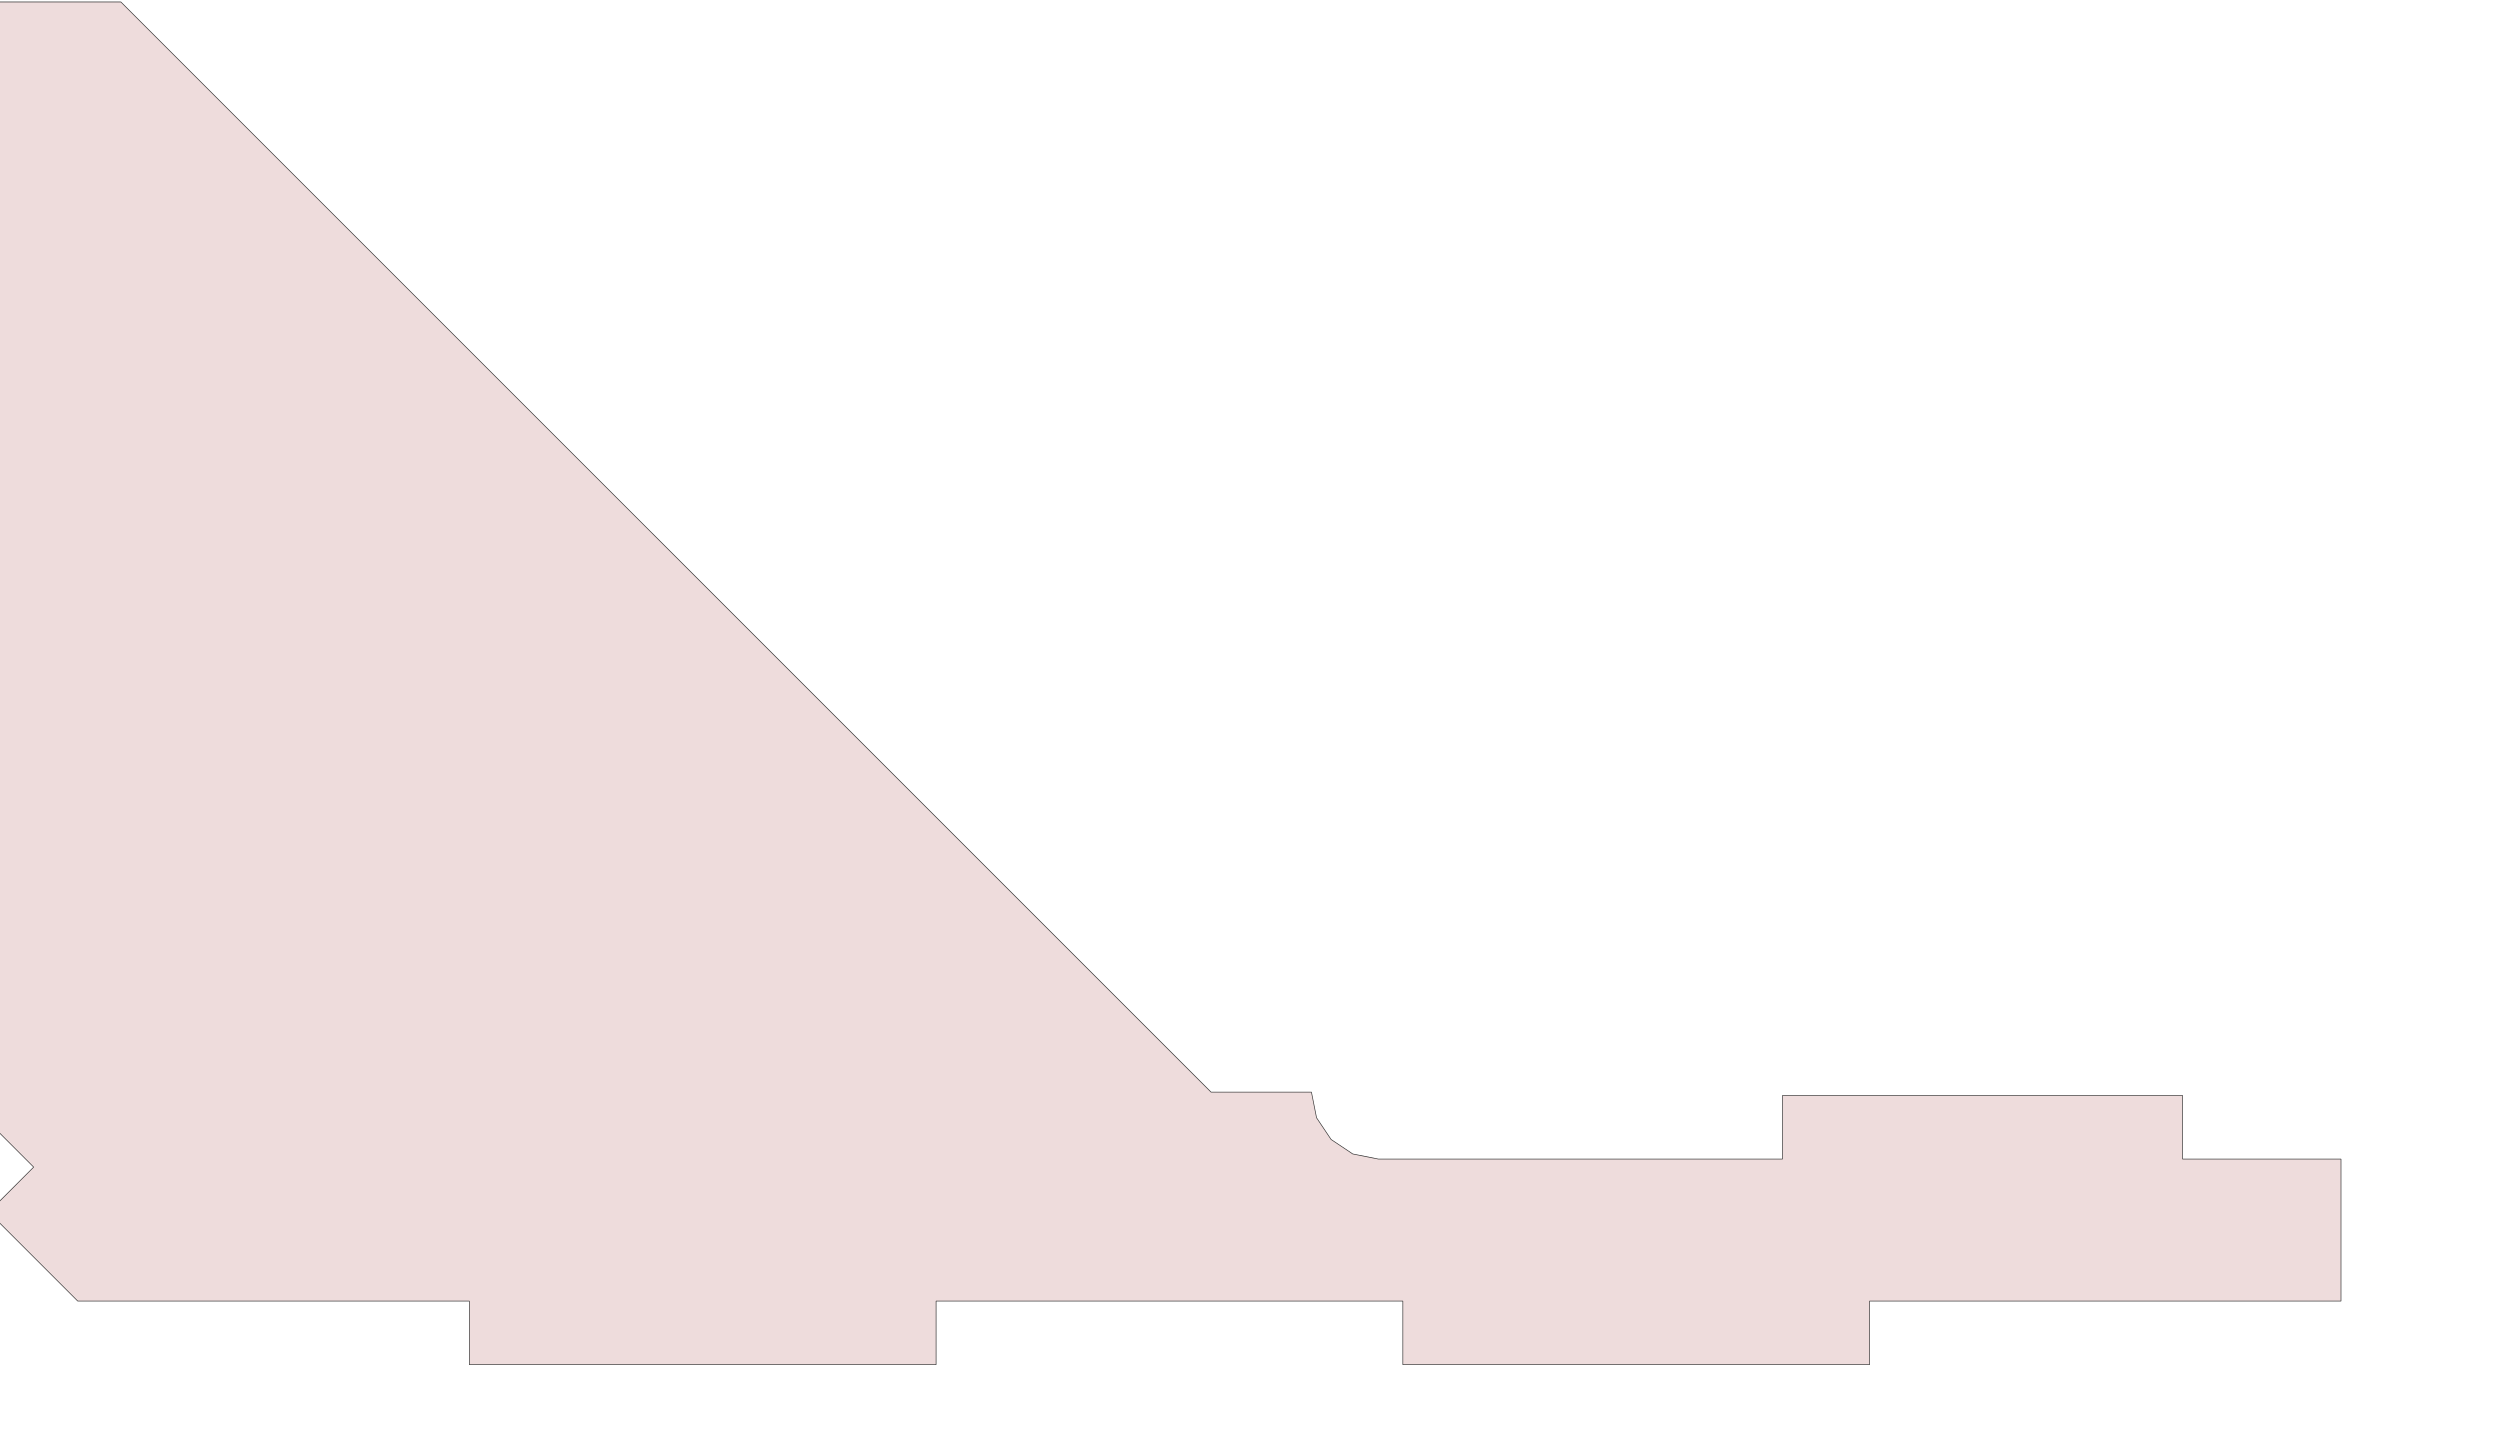 <?xml version="1.0" encoding="UTF-8" standalone="no"?>
<svg width="988.06mm" height="574.604mm"
 xmlns="http://www.w3.org/2000/svg" xmlns:xlink="http://www.w3.org/1999/xlink"  version="1.2" baseProfile="tiny">
<title>SVG Generator Example Drawing</title>
<desc>An SVG drawing created by the SVG Generator</desc>
<defs>
</defs>
<g fill="none" stroke="black" stroke-width="1" fill-rule="evenodd" stroke-linecap="square" stroke-linejoin="bevel" >

<g fill="none" stroke="#000000" stroke-opacity="1" stroke-width="1" stroke-linecap="square" stroke-linejoin="bevel" transform="matrix(1,0,0,-1,0,2036.56)"
font-family="MS Shell Dlg 2" font-size="10.312" font-weight="400" font-style="normal" 
>
</g>

<g fill="none" stroke="#000000" stroke-opacity="1" stroke-width="1" stroke-linecap="square" stroke-linejoin="bevel" transform="matrix(1,0,0,-1,0,2036.56)"
font-family="MS Shell Dlg 2" font-size="10.312" font-weight="400" font-style="normal" 
>
</g>

<g fill="none" stroke="#000000" stroke-opacity="1" stroke-width="1" stroke-linecap="square" stroke-linejoin="bevel" transform="matrix(1,0,0,-1,13087.8,-6841.36)"
font-family="MS Shell Dlg 2" font-size="10.312" font-weight="400" font-style="normal" 
>
</g>

<g fill="#ae5151" fill-opacity="0.2" stroke="#333333" stroke-opacity="1" stroke-width="1" stroke-linecap="round" stroke-linejoin="round" transform="matrix(1,0,0,-1,13087.8,-6841.36)"
font-family="MS Shell Dlg 2" font-size="10.312" font-weight="400" font-style="normal" 
>
<path vector-effect="non-scaling-stroke" fill-rule="evenodd" d="M-13090.9,-6844.3 L-12907.3,-6844.3 L-12907.2,-6844.34 L-11278.8,-8472.7 L-11278.7,-8472.73 L-11128.9,-8472.73 L-11128.8,-8472.84 L-11121.2,-8510.98 L-11121.2,-8511.01 L-11099.5,-8543.42 L-11099.5,-8543.45 L-11067.1,-8565.1 L-11067,-8565.12 L-11028.8,-8572.73 L-11028.8,-8572.73 L-10425.2,-8572.73 L-10425.2,-8477.73 L-9827.58,-8477.73 L-9827.58,-8572.73 L-9590.91,-8572.73 L-9590.91,-8784.72 L-9591.05,-8784.86 L-10295.1,-8784.86 L-10295.1,-8879.86 L-10992.3,-8879.86 L-10992.3,-8784.86 L-11689.5,-8784.86 L-11689.5,-8879.86 L-12386.7,-8879.86 L-12386.7,-8784.86 L-12971.7,-8784.86 L-13090.9,-8665.66 L-13090.9,-8638.17 L-13037.5,-8584.74 L-13090.9,-8531.31 L-13090.9,-6844.3"/>
</g>

<g fill="none" stroke="#000000" stroke-opacity="1" stroke-width="1" stroke-linecap="square" stroke-linejoin="bevel" transform="matrix(1,0,0,-1,13087.8,-6841.36)"
font-family="MS Shell Dlg 2" font-size="10.312" font-weight="400" font-style="normal" 
>
</g>

<g fill="none" stroke="#000000" stroke-opacity="1" stroke-width="1" stroke-linecap="square" stroke-linejoin="bevel" transform="matrix(1,0,0,-1,0,2036.56)"
font-family="MS Shell Dlg 2" font-size="10.312" font-weight="400" font-style="normal" 
>
</g>
</g>
</svg>
